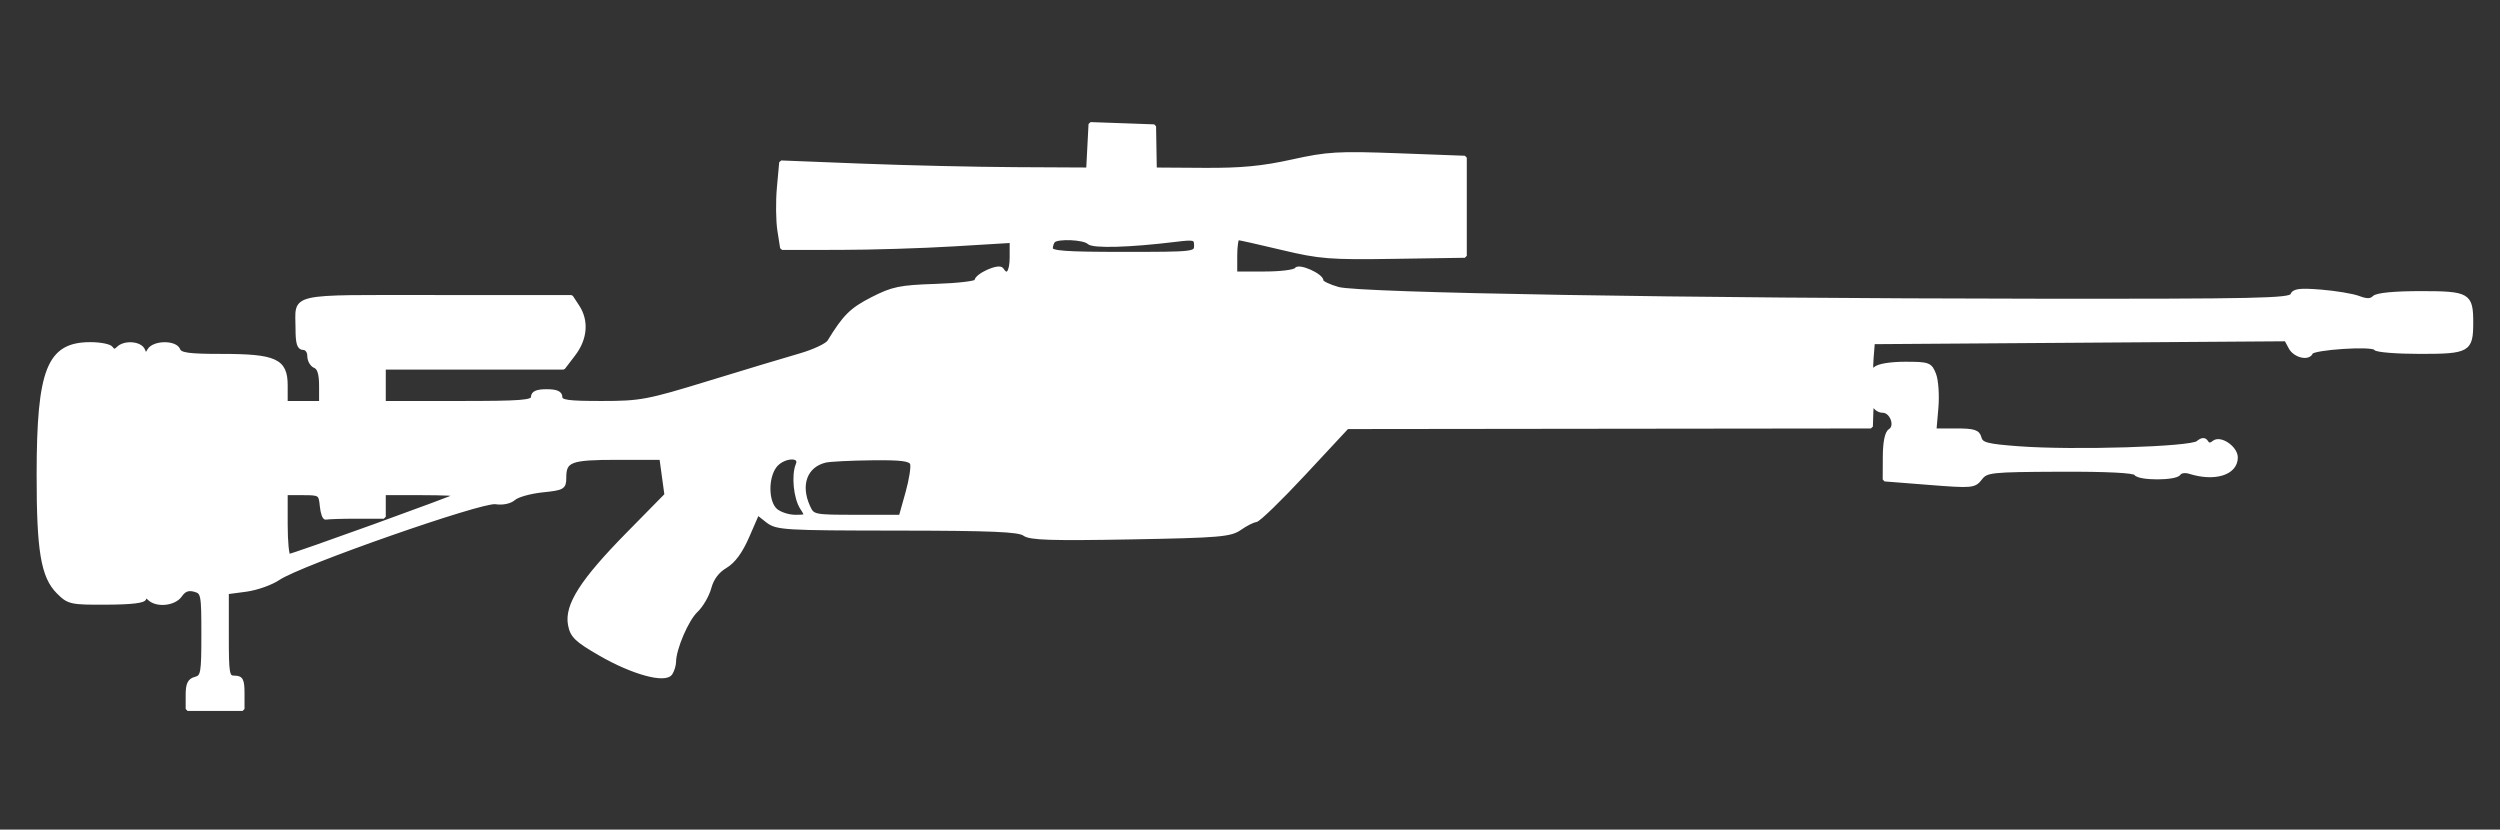<?xml version="1.0" standalone="no"?>
<!DOCTYPE svg PUBLIC "-//W3C//DTD SVG 1.1//EN" "http://www.w3.org/Graphics/SVG/1.1/DTD/svg11.dtd">
<!--Generator: Xara Designer (www.xara.com), SVG filter version: 6.2.0.0-->
<svg stroke-width="0.501" stroke-linejoin="bevel" fill-rule="evenodd" xmlns:xlink="http://www.w3.org/1999/xlink" xmlns="http://www.w3.org/2000/svg" version="1.1" overflow="visible" width="242.788pt" height="80.566pt" viewBox="0 0 242.788 80.566">
 <rect x="0" y="0" width="242.788" height="80.566" fill="#333333" stroke="none"/>
 <defs>
	</defs>
 <g id="Document" fill="none" stroke="black" font-family="Times New Roman" font-size="16" transform="scale(1 -1)">
  <g id="Spread" transform="translate(0 -80.566)">
   <g id="Layer 1">
    <path d="M 105.789,66.313 L 105.675,64.106 L 98.625,64.142 C 94.747,64.161 88.04,64.315 83.719,64.484 L 75.863,64.793 L 75.64,62.354 C 75.517,61.012 75.537,59.143 75.684,58.2 L 75.952,56.485 L 81.477,56.488 C 84.516,56.489 89.532,56.642 92.623,56.829 L 98.244,57.168 L 98.244,55.588 C 98.244,54.095 97.811,53.549 97.292,54.389 C 97.027,54.818 94.814,53.822 94.814,53.271 C 94.814,53.087 93.044,52.877 90.879,52.805 C 87.394,52.69 86.687,52.544 84.698,51.525 C 82.69,50.497 82.031,49.842 80.525,47.381 C 80.315,47.039 79.029,46.438 77.667,46.046 C 76.305,45.656 72.328,44.458 68.83,43.385 C 62.888,41.562 62.204,41.434 58.445,41.434 C 55.123,41.434 54.422,41.533 54.422,42.005 C 54.422,42.405 54.02,42.577 53.088,42.577 C 52.157,42.577 51.755,42.405 51.755,42.005 C 51.755,41.517 50.696,41.434 44.515,41.434 L 37.274,41.434 L 37.274,43.148 L 37.274,44.863 L 45.993,44.863 L 54.713,44.863 L 55.71,46.171 C 56.857,47.674 57,49.399 56.093,50.783 L 55.478,51.723 L 42.416,51.723 C 27.727,51.723 28.891,51.987 28.891,48.643 C 28.891,47.231 29.032,46.769 29.463,46.769 C 29.784,46.769 30.034,46.429 30.034,45.995 C 30.034,45.569 30.292,45.121 30.606,45.002 C 30.994,44.852 31.178,44.243 31.178,43.107 L 31.178,41.434 L 29.463,41.434 L 27.748,41.434 L 27.748,43.139 C 27.748,45.547 26.748,46.006 21.52,46.006 C 18.334,46.006 17.497,46.12 17.321,46.578 C 17.025,47.35 14.925,47.32 14.487,46.537 C 14.171,45.973 14.125,45.973 13.907,46.537 C 13.641,47.233 12.105,47.359 11.482,46.735 C 11.184,46.437 10.996,46.437 10.811,46.735 C 10.67,46.963 9.751,47.149 8.768,47.148 C 4.736,47.144 3.757,44.677 3.748,34.498 C 3.74,27.069 4.158,24.573 5.659,23.072 C 6.672,22.059 6.871,22.015 10.373,22.034 C 12.825,22.046 14.03,22.195 14.03,22.484 C 14.03,22.789 14.164,22.78 14.487,22.457 C 15.205,21.739 16.925,21.911 17.508,22.759 C 17.878,23.297 18.282,23.451 18.889,23.286 C 19.71,23.064 19.746,22.883 19.746,18.951 C 19.746,15.169 19.687,14.833 18.983,14.649 C 18.399,14.497 18.222,14.129 18.222,13.08 L 18.222,11.711 L 20.889,11.711 L 23.556,11.711 L 23.556,13.235 C 23.556,14.505 23.43,14.759 22.795,14.759 C 22.079,14.759 22.032,15.013 22.032,18.902 L 22.032,23.045 L 23.895,23.292 C 24.92,23.428 26.338,23.932 27.046,24.412 C 29.131,25.829 46.765,32 48.124,31.79 C 48.819,31.683 49.528,31.831 49.906,32.164 C 50.25,32.468 51.493,32.815 52.668,32.937 C 54.671,33.143 54.803,33.219 54.803,34.171 C 54.803,35.884 55.377,36.099 59.972,36.099 L 64.226,36.099 L 64.472,34.3 L 64.719,32.5 L 60.962,28.679 C 56.527,24.168 54.998,21.775 55.351,19.895 C 55.556,18.804 55.981,18.397 58.31,17.054 C 61.469,15.232 64.614,14.375 65.133,15.194 C 65.314,15.479 65.464,15.982 65.467,16.311 C 65.479,17.583 66.697,20.419 67.592,21.26 C 68.108,21.744 68.696,22.755 68.898,23.507 C 69.14,24.404 69.671,25.112 70.445,25.57 C 71.242,26.041 71.939,26.993 72.595,28.507 L 73.568,30.747 L 74.525,29.993 C 75.431,29.281 76.115,29.239 87.149,29.227 C 96.284,29.218 98.961,29.105 99.487,28.706 C 100.021,28.3 102.125,28.232 109.776,28.371 C 118.462,28.529 119.493,28.616 120.425,29.274 C 120.993,29.674 121.679,30.02 121.95,30.042 C 122.22,30.064 124.328,32.109 126.633,34.586 L 130.824,39.088 L 156.261,39.118 L 181.696,39.147 L 181.74,40.576 C 181.764,41.362 181.863,41.706 181.958,41.338 C 182.055,40.972 182.452,40.671 182.841,40.671 C 183.72,40.671 184.273,39.181 183.558,38.739 C 183.232,38.539 183.047,37.634 183.04,36.215 L 183.029,34.003 L 187.368,33.662 C 191.526,33.335 191.733,33.354 192.322,34.116 C 192.906,34.872 193.305,34.914 200.053,34.945 C 204.542,34.964 207.259,34.831 207.411,34.584 C 207.728,34.072 211.302,34.077 211.619,34.59 C 211.753,34.808 212.214,34.875 212.644,34.739 C 215.075,33.967 217.135,34.608 217.135,36.136 C 217.135,37.07 215.62,38.106 215.003,37.594 C 214.683,37.327 214.453,37.337 214.276,37.623 C 214.093,37.92 213.853,37.904 213.447,37.568 C 212.746,36.985 201.366,36.638 196.048,37.037 C 192.94,37.27 192.411,37.409 192.246,38.037 C 192.088,38.644 191.705,38.767 189.96,38.767 L 187.866,38.767 L 188.056,40.957 C 188.16,42.162 188.063,43.62 187.838,44.196 C 187.453,45.186 187.297,45.244 185.02,45.244 C 183.604,45.244 182.412,45.048 182.127,44.767 C 181.739,44.384 181.669,44.588 181.765,45.811 L 181.887,47.332 L 201.951,47.472 L 222.017,47.613 L 222.448,46.81 C 222.872,46.017 224.191,45.7 224.438,46.331 C 224.617,46.789 230.416,47.168 230.681,46.738 C 230.8,46.545 232.768,46.388 235.053,46.388 C 239.718,46.388 239.998,46.549 239.998,49.246 C 239.998,51.936 239.712,52.104 235.107,52.104 C 232.535,52.104 230.842,51.941 230.569,51.667 C 230.252,51.351 229.841,51.341 229.064,51.637 C 228.476,51.859 226.829,52.135 225.405,52.25 C 223.344,52.416 222.773,52.345 222.602,51.9 C 222.417,51.417 219.065,51.345 197.755,51.367 C 163.733,51.401 132.011,51.935 129.967,52.506 C 129.077,52.755 128.347,53.104 128.347,53.283 C 128.347,53.825 126.132,54.813 125.87,54.389 C 125.741,54.18 124.359,54.008 122.8,54.008 L 119.964,54.008 L 119.964,55.723 C 119.964,56.666 120.081,57.438 120.223,57.438 C 120.366,57.438 122.295,57.005 124.511,56.476 C 128.17,55.601 129.165,55.523 135.397,55.618 L 142.257,55.723 L 142.257,60.487 L 142.257,65.25 L 135.778,65.491 C 129.946,65.708 128.92,65.648 125.489,64.888 C 122.602,64.248 120.526,64.051 116.916,64.075 L 112.153,64.106 L 112.117,66.202 L 112.082,68.298 L 108.993,68.409 L 105.904,68.518 L 105.789,66.313 M 102.308,57.184 C 102.169,57.044 102.054,56.702 102.054,56.421 C 102.054,56.017 103.483,55.914 109.104,55.914 C 116.008,55.914 116.154,55.93 116.154,56.713 C 116.154,57.454 116.008,57.493 114.153,57.267 C 109.707,56.723 106.148,56.622 105.743,57.026 C 105.295,57.476 102.718,57.593 102.308,57.184 M 75.212,35.251 C 74.392,34.083 74.449,31.798 75.315,31.013 C 75.699,30.667 76.56,30.382 77.229,30.382 C 78.404,30.382 78.427,30.413 77.884,31.24 C 77.257,32.198 77.037,34.41 77.467,35.432 C 77.904,36.47 75.955,36.315 75.212,35.251 M 80.144,35.825 C 78.213,35.354 77.521,33.481 78.49,31.354 C 78.926,30.397 78.996,30.382 83.203,30.382 L 87.474,30.382 L 88.124,32.701 C 88.482,33.975 88.681,35.262 88.567,35.559 C 88.406,35.978 87.527,36.089 84.633,36.054 C 82.583,36.03 80.563,35.927 80.144,35.825 M 27.748,29.621 C 27.748,27.944 27.883,26.572 28.047,26.572 C 28.421,26.572 44.265,32.3 44.483,32.514 C 44.571,32.599 42.984,32.669 40.958,32.669 L 37.274,32.669 L 37.274,31.526 L 37.274,30.382 L 34.607,30.382 C 33.14,30.382 31.811,30.339 31.654,30.288 C 31.497,30.235 31.314,30.75 31.248,31.43 C 31.134,32.624 31.068,32.669 29.439,32.669 L 27.748,32.669 L 27.748,29.621" fill="#ffffff" stroke="#ffffff" stroke-width="0.381" stroke-linejoin="miter" stroke-miterlimit="79.84"/>
   </g>
  </g>
 </g>
</svg>
